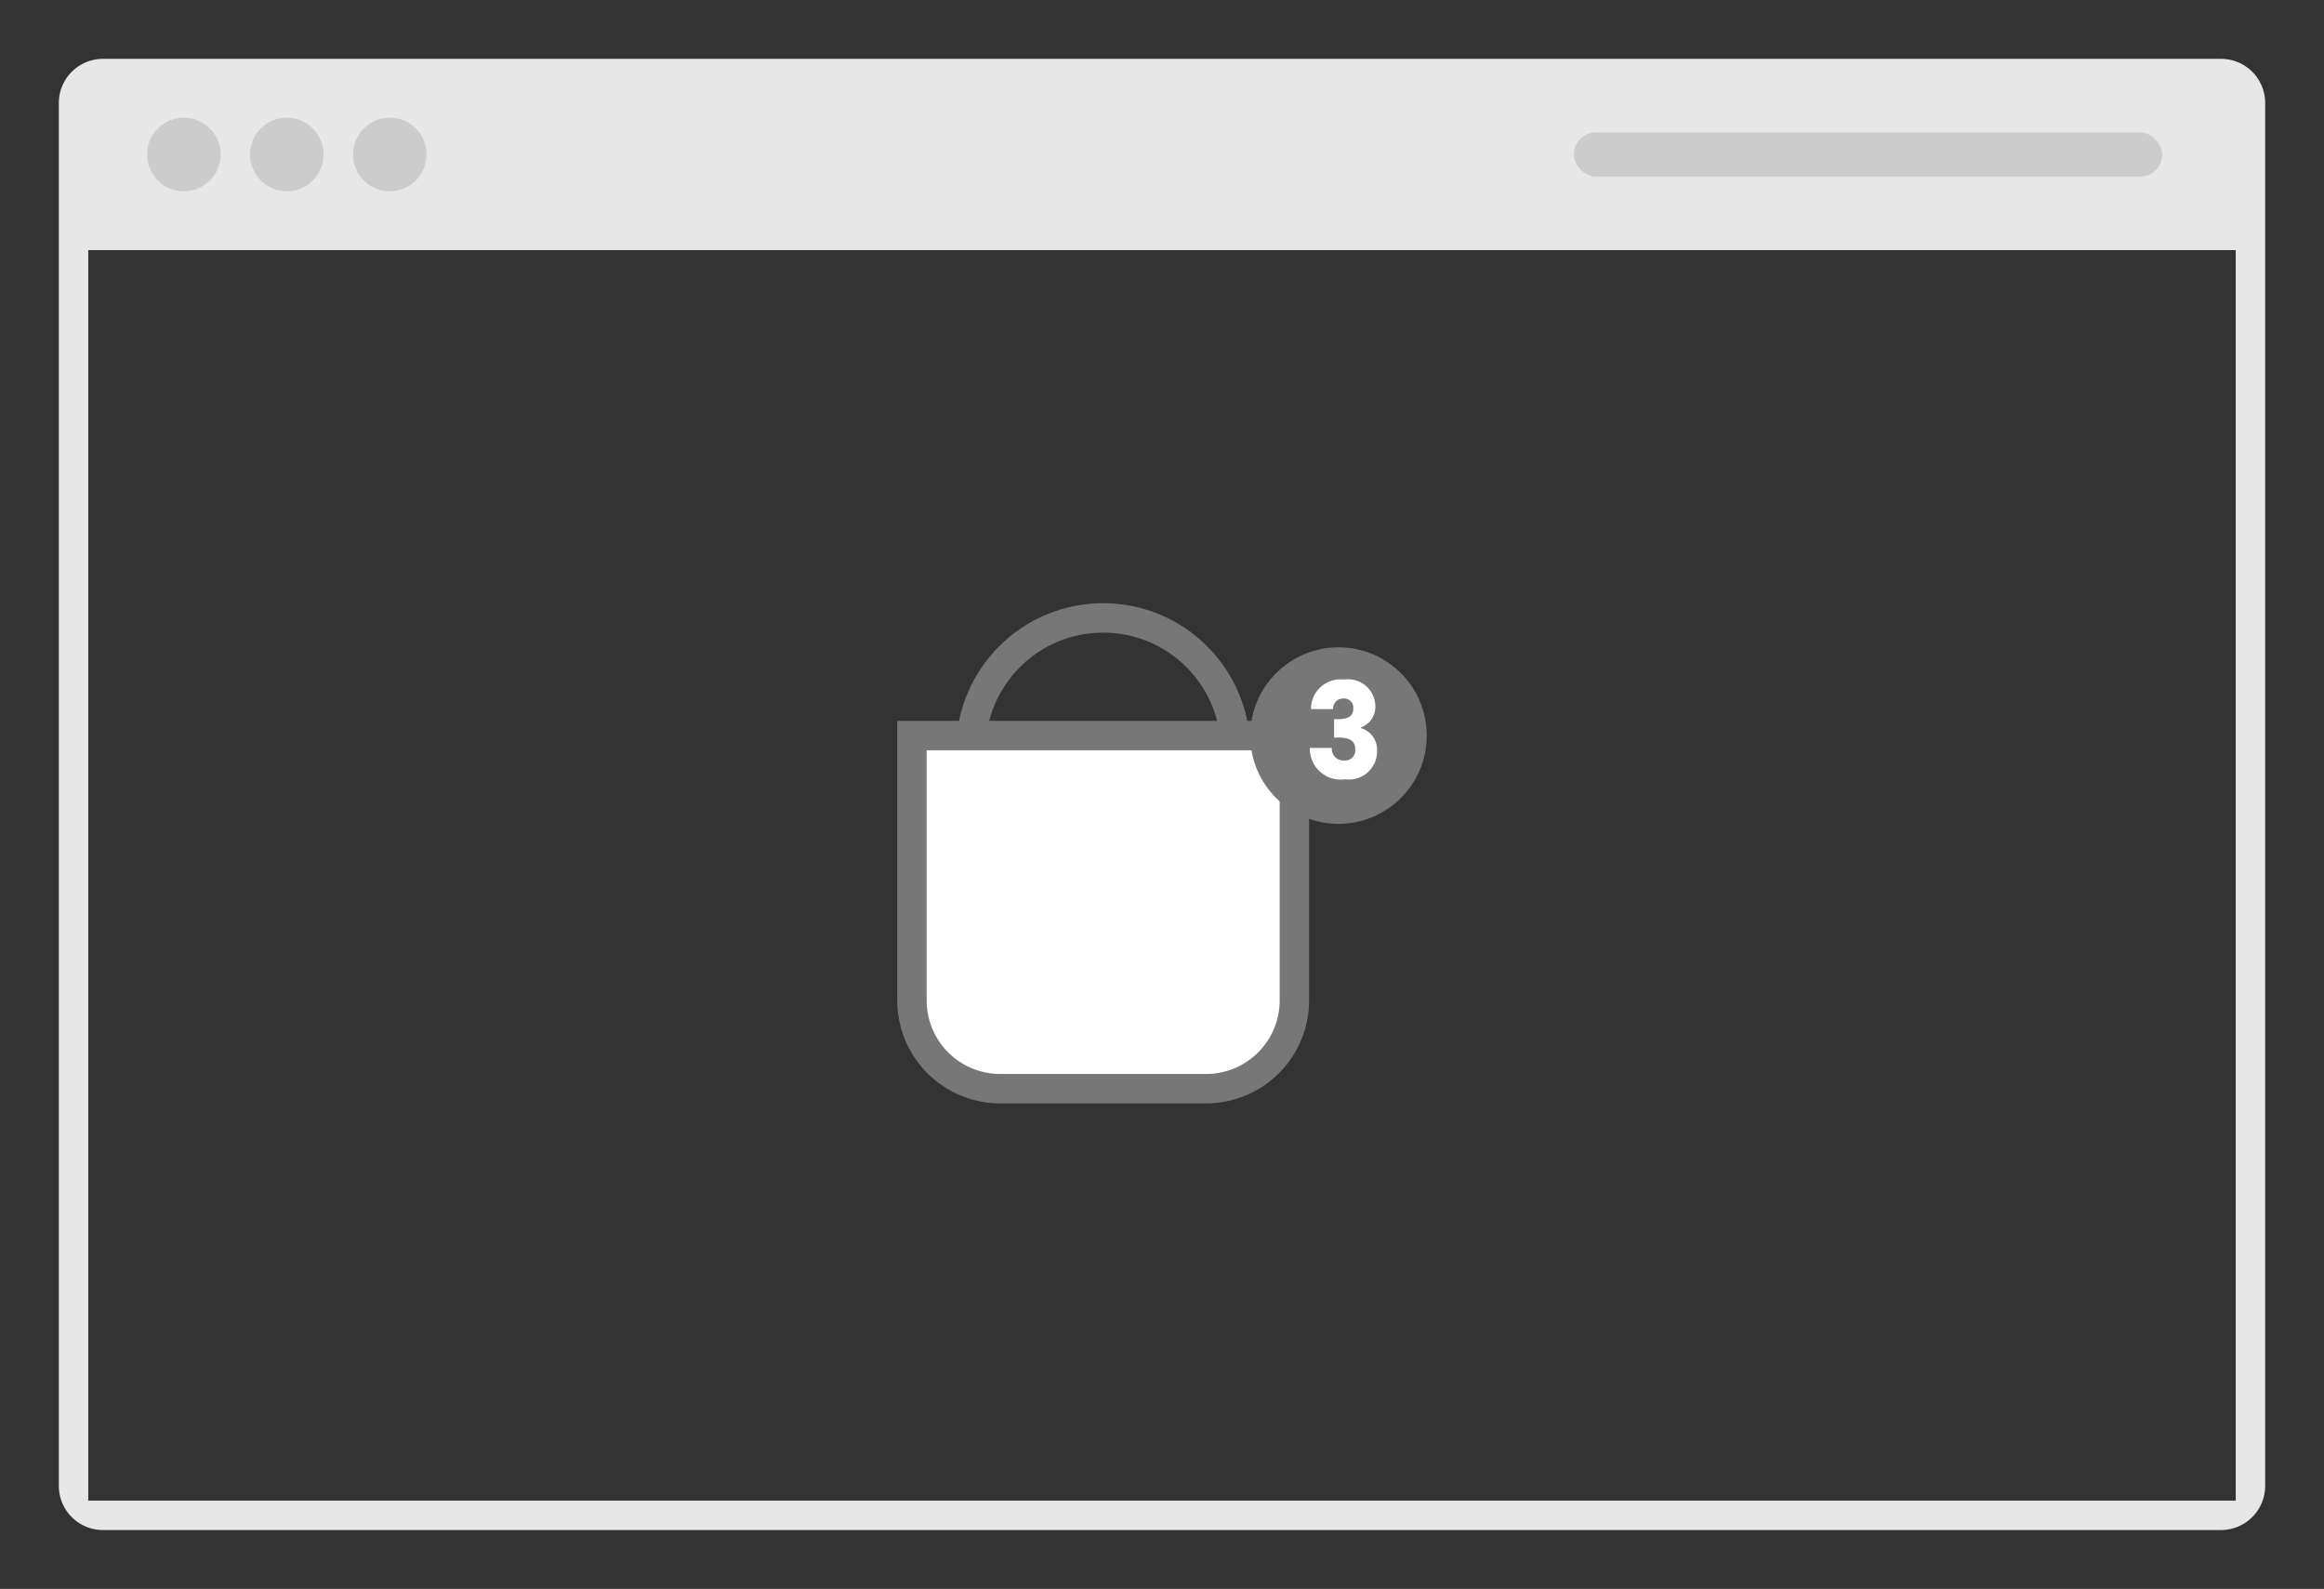 <svg xmlns="http://www.w3.org/2000/svg" width="158" height="108" viewBox="0 0 158 108">
  <rect x="0" y="0" width="158" height="108" fill="#333333" stroke="none"/>
  <defs>
    <style>
      .cls-1 {
        fill: #e7e7e7;
      }

      .cls-1, .cls-6 {
        fill-rule: evenodd;
      }

      .cls-2 {
        fill: #ccc;
      }

      .cls-3 {
        fill: none;
      }

      .cls-3, .cls-4 {
        stroke: #777;
        stroke-width: 2px;
      }

      .cls-4, .cls-6 {
        fill: #fff;
      }

      .cls-5 {
        fill: #777;
      }
    </style>
  </defs>
  <path class="cls-1" d="M7,4H151a3,3,0,0,1,3,3v94a3,3,0,0,1-3,3H7a3,3,0,0,1-3-3V7A3,3,0,0,1,7,4ZM6,17H152v85H6V17Z"/>
  <circle class="cls-2" cx="12.5" cy="10.5" r="2.5"/>
  <circle id="Ellipse_1_copy" data-name="Ellipse 1 copy" class="cls-2" cx="19.5" cy="10.5" r="2.5"/>
  <circle id="Ellipse_1_copy_2" data-name="Ellipse 1 copy 2" class="cls-2" cx="26.5" cy="10.5" r="2.5"/>
  <rect id="Rounded_Rectangle_1" data-name="Rounded Rectangle 1" class="cls-2" x="107" y="9" width="40" height="3" rx="1.5" ry="1.5"/>
  <circle class="cls-3" cx="75" cy="51" r="9"/>
  <path class="cls-4" d="M62,50H88a0,0,0,0,1,0,0V68a6,6,0,0,1-6,6H68a6,6,0,0,1-6-6V50A0,0,0,0,1,62,50Z"/>
  <circle class="cls-5" cx="91" cy="50" r="6"/>
  <path id="_3" data-name="3" class="cls-6" d="M89.132,48.2h1.5a0.684,0.684,0,0,1,.7-0.72,0.623,0.623,0,0,1,.675.684c0,0.594-.5.72-1.026,0.72H90.7v1.251h0.288c0.8,0,1.152.234,1.152,0.819a0.685,0.685,0,0,1-.738.738,0.786,0.786,0,0,1-.855-0.855H89.051a2.1,2.1,0,0,0,2.4,2.134,1.912,1.912,0,0,0,2.17-1.9,1.536,1.536,0,0,0-1.107-1.584V49.45a1.49,1.49,0,0,0,.99-1.477,1.858,1.858,0,0,0-2.134-1.782A2,2,0,0,0,89.132,48.2Z"/>
</svg>
